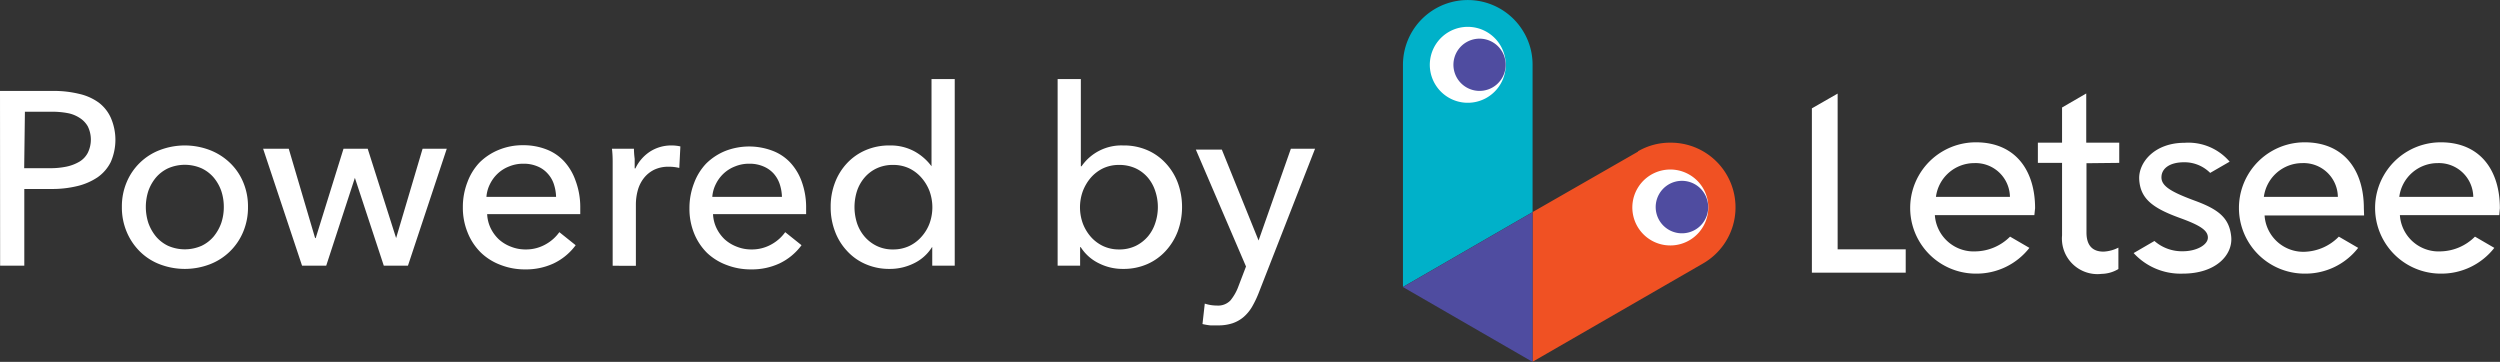<svg id="Layer_1" data-name="Layer 1" xmlns="http://www.w3.org/2000/svg" viewBox="0 0 206.76 29.93"><rect x="0" y="0" width="206.76" height="29.93" fill="#333333" stroke="none"/><defs><style>.cls-1{fill:#fff;}.cls-2{fill:#00b1c9;}.cls-3{fill:#4f4ca0;}.cls-4{fill:#f05123;}</style></defs><title>Untitled-1</title><path class="cls-1" d="M284.6,363.25v-1.67h-2.73v-4.07l-2,1.16v2.91h-2v1.67h2v6a2.94,2.94,0,0,0,3.28,3.18,2.79,2.79,0,0,0,1.38-.4v-1.77a3,3,0,0,1-1.23.33c-1,0-1.41-.61-1.41-1.58v-5.73Z" transform="translate(-109.33 -349.78)"/><polygon class="cls-1" points="151.98 20.62 151.98 7.74 149.85 8.96 149.85 22.55 157.61 22.55 157.61 20.62 151.98 20.62"/><path class="cls-1" d="M292.12,364.08l1.61-.93a4.49,4.49,0,0,0-3.73-1.56c-2.51,0-3.81,1.65-3.75,3,.08,1.65,1.15,2.42,3.43,3.24,1.61.59,2.25,1,2.25,1.6s-.93,1.13-2.07,1.13a3.45,3.45,0,0,1-2.35-.85l-1.72,1a5.26,5.26,0,0,0,4.07,1.7c2.74,0,4.15-1.55,4-3.06s-1-2.23-2.95-2.95-2.82-1.2-2.82-1.95.7-1.25,1.87-1.25A3,3,0,0,1,292.12,364.08Z" transform="translate(-109.33 -349.78)"/><path class="cls-1" d="M277.64,367c0-3.1-1.6-5.45-4.9-5.45a5.43,5.43,0,0,0,0,10.86,5.54,5.54,0,0,0,4.43-2.13l-1.6-.93a4.13,4.13,0,0,1-2.83,1.22,3.22,3.22,0,0,1-3.39-3h8.23Zm-8.2-.94a3.2,3.2,0,0,1,3.17-2.79,2.84,2.84,0,0,1,2.95,2.79Z" transform="translate(-109.33 -349.78)"/><path class="cls-1" d="M304.83,367c0-3.1-1.61-5.45-4.9-5.45a5.43,5.43,0,0,0,0,10.86,5.52,5.52,0,0,0,4.43-2.13l-1.6-.93A4.13,4.13,0,0,1,300,370.6a3.21,3.21,0,0,1-3.38-3h8.23Zm-8.27-.94a3.21,3.21,0,0,1,3.17-2.79,2.83,2.83,0,0,1,2.95,2.79Z" transform="translate(-109.33 -349.78)"/><path class="cls-1" d="M316.08,367c0-3.1-1.6-5.45-4.89-5.45a5.43,5.43,0,0,0,0,10.86,5.54,5.54,0,0,0,4.43-2.13l-1.6-.93a4.13,4.13,0,0,1-2.83,1.22,3.21,3.21,0,0,1-3.38-3h8.22Zm-8.32-.94a3.2,3.2,0,0,1,3.17-2.79,2.84,2.84,0,0,1,2.95,2.79Z" transform="translate(-109.33 -349.78)"/><path class="cls-2" d="M236.08,355.13a5.28,5.28,0,0,0-.72-2.67,5.36,5.36,0,0,0-10,2.67h0v18.38l10.72-6.19V355.13Z" transform="translate(-109.33 -349.78)"/><path class="cls-1" d="M233.44,353.57a3.14,3.14,0,1,0-1.15,4.29A3.14,3.14,0,0,0,233.44,353.57Z" transform="translate(-109.33 -349.78)"/><path class="cls-3" d="M232.25,353.05a2.16,2.16,0,1,0,1.53,2.65A2.16,2.16,0,0,0,232.25,353.05Z" transform="translate(-109.33 -349.78)"/><path class="cls-4" d="M244.8,362.29a5.28,5.28,0,0,1,2.68-.71,5.35,5.35,0,0,1,2.68,10h0l-14.08,8.12V367.32l8.72-5Z" transform="translate(-109.33 -349.78)"/><path class="cls-1" d="M250.19,368.51a3.14,3.14,0,1,1-1.15-4.29A3.13,3.13,0,0,1,250.19,368.51Z" transform="translate(-109.33 -349.78)"/><path class="cls-3" d="M249,369a2.17,2.17,0,1,1,1.53-2.65A2.16,2.16,0,0,1,249,369Z" transform="translate(-109.33 -349.78)"/><polygon class="cls-3" points="126.75 17.55 116.03 23.74 126.75 29.93 126.75 17.55"/><path class="cls-1" d="M109.33,357.3h4.4a8.79,8.79,0,0,1,2.13.24,4.42,4.42,0,0,1,1.63.72,3.24,3.24,0,0,1,1,1.25,4.57,4.57,0,0,1,0,3.67,3.38,3.38,0,0,1-1.1,1.27,5.18,5.18,0,0,1-1.67.72,8.77,8.77,0,0,1-2.1.24h-2.28v6.34h-2Zm2,6.39h2.14a6.47,6.47,0,0,0,1.36-.13,3.56,3.56,0,0,0,1.07-.41,1.86,1.86,0,0,0,.69-.73,2.48,2.48,0,0,0,0-2.19,2,2,0,0,0-.69-.71,2.73,2.73,0,0,0-1-.39,7,7,0,0,0-1.33-.11h-2.18Z" transform="translate(-109.33 -349.78)"/><path class="cls-1" d="M129.84,366.9a5.18,5.18,0,0,1-.4,2.06,4.87,4.87,0,0,1-2.76,2.68,5.8,5.8,0,0,1-4.13,0,4.73,4.73,0,0,1-1.65-1.06,5,5,0,0,1-1.09-1.62,5.18,5.18,0,0,1-.4-2.06,5.12,5.12,0,0,1,.4-2.06,4.83,4.83,0,0,1,2.74-2.65,5.8,5.8,0,0,1,4.13,0,5,5,0,0,1,1.66,1.05,4.72,4.72,0,0,1,1.1,1.6A5.12,5.12,0,0,1,129.84,366.9Zm-2,0a4.16,4.16,0,0,0-.21-1.33,3.56,3.56,0,0,0-.63-1.11,3,3,0,0,0-1-.76,3.45,3.45,0,0,0-2.77,0,3,3,0,0,0-1,.76,3.56,3.56,0,0,0-.63,1.11,4.29,4.29,0,0,0,0,2.65,3.73,3.73,0,0,0,.63,1.12,3,3,0,0,0,1,.77,3.45,3.45,0,0,0,2.77,0,3,3,0,0,0,1-.77,3.73,3.73,0,0,0,.63-1.12A4.15,4.15,0,0,0,127.84,366.91Z" transform="translate(-109.33 -349.78)"/><path class="cls-1" d="M133.21,362.08l2.18,7.39h.05l2.3-7.39h2l2.35,7.39h0l2.19-7.39h2l-3.21,9.67h-2l-2.39-7.26h0l-2.37,7.26h-2l-3.22-9.67Z" transform="translate(-109.33 -349.78)"/><path class="cls-1" d="M157.32,366.83v.33c0,.11,0,.22,0,.33h-7.7a3,3,0,0,0,.28,1.14,3.19,3.19,0,0,0,.68.94,3.15,3.15,0,0,0,1,.61,3.2,3.2,0,0,0,1.2.23,3.29,3.29,0,0,0,1.69-.43,3.41,3.41,0,0,0,1.12-1l1.35,1.08a4.85,4.85,0,0,1-1.83,1.51,5.4,5.4,0,0,1-2.33.49,5.49,5.49,0,0,1-2.05-.37,4.73,4.73,0,0,1-1.61-1A4.81,4.81,0,0,1,148,369a5.39,5.39,0,0,1-.39-2.08,5.66,5.66,0,0,1,.38-2.08,4.72,4.72,0,0,1,1-1.62,4.84,4.84,0,0,1,1.6-1.05,5.17,5.17,0,0,1,2-.38,5.23,5.23,0,0,1,1.94.35,3.88,3.88,0,0,1,1.47,1,4.59,4.59,0,0,1,.93,1.58A6.24,6.24,0,0,1,157.32,366.83Zm-2-.77a3.69,3.69,0,0,0-.19-1.07,2.38,2.38,0,0,0-.52-.87,2.26,2.26,0,0,0-.83-.58,2.89,2.89,0,0,0-1.18-.22,3,3,0,0,0-1.15.22,2.91,2.91,0,0,0-.94.58,3,3,0,0,0-.65.87,2.8,2.8,0,0,0-.3,1.07Z" transform="translate(-109.33 -349.78)"/><path class="cls-1" d="M160,363.16q0-.62-.06-1.08h1.82q0,.36.06.84c0,.32,0,.59,0,.79h.06a3.39,3.39,0,0,1,1.19-1.38,3.22,3.22,0,0,1,1.77-.52,3.28,3.28,0,0,1,.76.08l-.09,1.78a3.46,3.46,0,0,0-.87-.1,2.67,2.67,0,0,0-1.21.25,2.49,2.49,0,0,0-.85.69,2.89,2.89,0,0,0-.5,1,4.47,4.47,0,0,0-.16,1.17v5.08H160v-7.59C160,363.9,160,363.57,160,363.16Z" transform="translate(-109.33 -349.78)"/><path class="cls-1" d="M176,366.83v.33c0,.11,0,.22,0,.33h-7.7a3,3,0,0,0,.28,1.14,3.19,3.19,0,0,0,.68.94,3.15,3.15,0,0,0,1,.61,3.2,3.2,0,0,0,1.2.23,3.29,3.29,0,0,0,1.69-.43,3.41,3.41,0,0,0,1.12-1l1.35,1.08a4.85,4.85,0,0,1-1.83,1.51,5.4,5.4,0,0,1-2.33.49,5.49,5.49,0,0,1-2.05-.37,4.73,4.73,0,0,1-1.61-1,4.81,4.81,0,0,1-1.06-1.6,5.39,5.39,0,0,1-.39-2.08,5.66,5.66,0,0,1,.38-2.08,4.72,4.72,0,0,1,1-1.62,4.84,4.84,0,0,1,1.6-1.05,5.45,5.45,0,0,1,3.92,0,3.88,3.88,0,0,1,1.47,1,4.59,4.59,0,0,1,.93,1.58A6.24,6.24,0,0,1,176,366.83Zm-2-.77a3.69,3.69,0,0,0-.19-1.07,2.5,2.5,0,0,0-.51-.87,2.38,2.38,0,0,0-.84-.58,2.89,2.89,0,0,0-1.18-.22,3,3,0,0,0-1.15.22,2.91,2.91,0,0,0-.94.58,3,3,0,0,0-.65.87,2.8,2.8,0,0,0-.3,1.07Z" transform="translate(-109.33 -349.78)"/><path class="cls-1" d="M186.41,370.22a3.6,3.6,0,0,1-1.5,1.34,4.47,4.47,0,0,1-2,.46,4.86,4.86,0,0,1-2-.4,4.45,4.45,0,0,1-1.53-1.09,4.8,4.8,0,0,1-1-1.63,5.58,5.58,0,0,1-.35-2,5.5,5.5,0,0,1,.35-2,4.87,4.87,0,0,1,1-1.62,4.56,4.56,0,0,1,1.54-1.08,4.93,4.93,0,0,1,2-.39,4.13,4.13,0,0,1,2.06.5,4.37,4.37,0,0,1,1.39,1.22h0v-7.21h1.92v15.43h-1.86v-1.53ZM180,366.91a4.41,4.41,0,0,0,.2,1.3,3.32,3.32,0,0,0,.62,1.12,3.1,3.1,0,0,0,1,.78,3,3,0,0,0,1.39.3,3.08,3.08,0,0,0,1.33-.29,3.14,3.14,0,0,0,1-.76,3.47,3.47,0,0,0,.67-1.11,3.93,3.93,0,0,0,0-2.65,3.63,3.63,0,0,0-.67-1.12,3.17,3.17,0,0,0-1-.77,3.08,3.08,0,0,0-1.33-.29,3.13,3.13,0,0,0-1.39.29,3,3,0,0,0-1,.77,3.32,3.32,0,0,0-.62,1.12A4.42,4.42,0,0,0,180,366.91Z" transform="translate(-109.33 -349.78)"/><path class="cls-1" d="M198.66,370.22v1.53H196.8V356.32h1.92v7.21h.06a4,4,0,0,1,3.44-1.72,4.84,4.84,0,0,1,2,.39,4.48,4.48,0,0,1,1.52,1.08,4.87,4.87,0,0,1,1,1.62,5.72,5.72,0,0,1,.35,2,5.8,5.8,0,0,1-.35,2,5,5,0,0,1-1,1.63,4.51,4.51,0,0,1-1.52,1.09,4.86,4.86,0,0,1-2,.4,4.35,4.35,0,0,1-2-.46,3.69,3.69,0,0,1-1.51-1.34Zm6.43-3.31a4.13,4.13,0,0,0-.21-1.31,3.3,3.3,0,0,0-.61-1.12,3,3,0,0,0-1-.77,3.24,3.24,0,0,0-1.4-.29,3.05,3.05,0,0,0-1.33.29,3.21,3.21,0,0,0-1,.77,3.81,3.81,0,0,0-.66,1.12,3.93,3.93,0,0,0,0,2.65,3.63,3.63,0,0,0,.66,1.11,3.18,3.18,0,0,0,1,.76,3.05,3.05,0,0,0,1.33.29,3.1,3.1,0,0,0,1.4-.3,3.14,3.14,0,0,0,1-.78,3.3,3.3,0,0,0,.61-1.12A4.11,4.11,0,0,0,205.09,366.91Z" transform="translate(-109.33 -349.78)"/><path class="cls-1" d="M213.42,369.67h0l2.67-7.59h2l-4.69,12a8.53,8.53,0,0,1-.53,1.09,3.42,3.42,0,0,1-.68.82,2.81,2.81,0,0,1-.91.52,3.71,3.71,0,0,1-1.23.18l-.62,0a5.19,5.19,0,0,1-.65-.11l.19-1.69a3.22,3.22,0,0,0,1,.16,1.41,1.41,0,0,0,1.12-.42,4,4,0,0,0,.67-1.19l.62-1.62-4.15-9.67h2.15Z" transform="translate(-109.33 -349.78)"/></svg>
